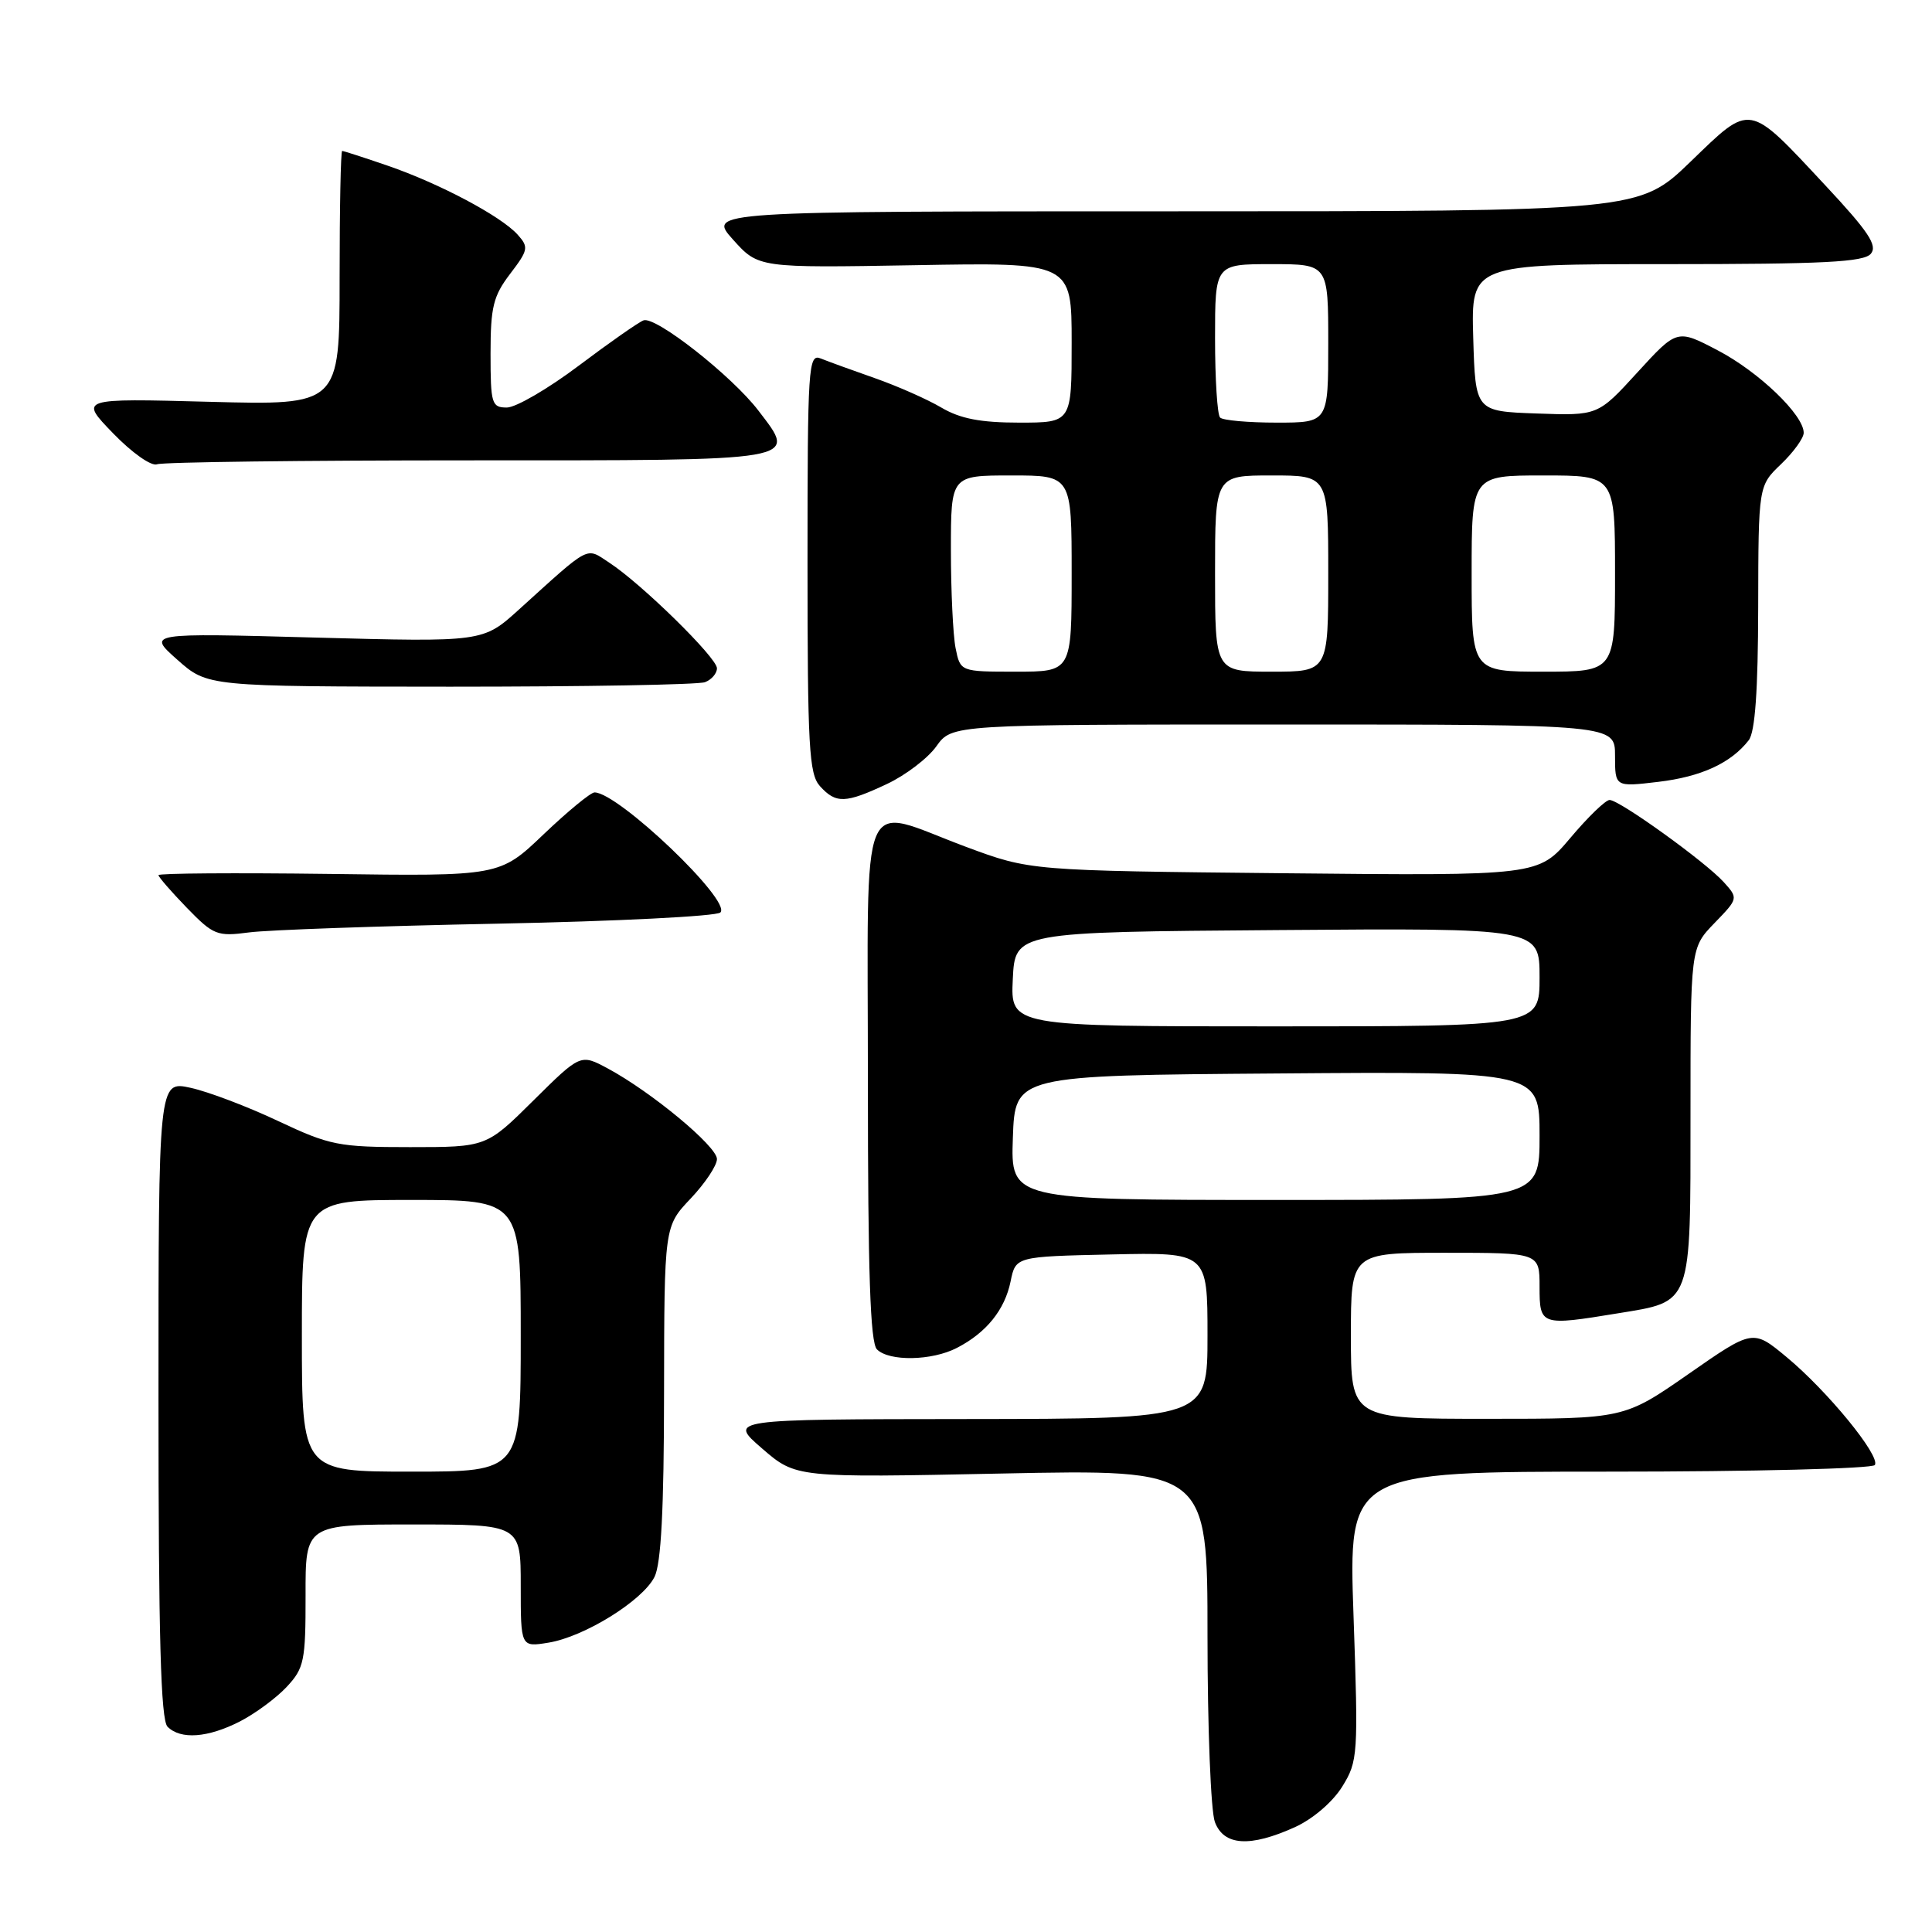 <?xml version="1.0" encoding="UTF-8" standalone="no"?>
<!DOCTYPE svg PUBLIC "-//W3C//DTD SVG 1.1//EN" "http://www.w3.org/Graphics/SVG/1.1/DTD/svg11.dtd" >
<svg xmlns="http://www.w3.org/2000/svg" xmlns:xlink="http://www.w3.org/1999/xlink" version="1.1" viewBox="0 0 256 256">
 <g >
 <path fill="currentColor"
d=" M 171.60 242.10 C 173.98 241.01 176.59 238.77 177.85 236.74 C 179.94 233.36 179.99 232.57 179.35 214.12 C 178.68 195.00 178.68 195.00 213.28 195.00 C 232.31 195.00 248.13 194.60 248.43 194.12 C 249.18 192.90 242.14 184.30 236.72 179.81 C 232.27 176.12 232.27 176.12 223.74 182.06 C 215.20 188.00 215.20 188.00 197.10 188.00 C 179.00 188.00 179.00 188.00 179.00 177.00 C 179.00 166.00 179.00 166.00 191.50 166.00 C 204.00 166.00 204.00 166.00 204.00 170.50 C 204.00 175.65 204.15 175.70 214.39 174.02 C 224.26 172.41 224.00 173.13 224.00 147.64 C 224.00 125.60 224.00 125.60 227.17 122.32 C 230.33 119.06 230.34 119.03 228.42 116.90 C 226.02 114.23 214.59 106.00 213.28 106.00 C 212.75 106.00 210.41 108.26 208.08 111.03 C 203.84 116.05 203.84 116.05 170.17 115.71 C 136.50 115.37 136.50 115.37 128.00 112.21 C 113.59 106.84 115.00 103.48 115.00 143.30 C 115.00 168.64 115.31 177.91 116.20 178.80 C 117.82 180.42 123.49 180.32 126.80 178.60 C 130.70 176.59 133.14 173.56 133.91 169.79 C 134.58 166.50 134.58 166.50 147.29 166.22 C 160.00 165.94 160.00 165.94 160.00 176.97 C 160.00 188.00 160.00 188.00 128.25 188.03 C 96.50 188.06 96.50 188.06 100.99 191.94 C 105.47 195.81 105.47 195.81 132.74 195.25 C 160.00 194.69 160.00 194.69 160.00 216.78 C 160.00 228.93 160.44 240.02 160.98 241.43 C 162.17 244.59 165.64 244.80 171.60 242.10 Z  M 31.79 228.10 C 33.83 227.05 36.62 224.99 38.00 223.51 C 40.30 221.04 40.50 220.08 40.49 211.41 C 40.47 202.00 40.47 202.00 54.74 202.00 C 69.00 202.00 69.00 202.00 69.00 210.13 C 69.00 218.26 69.00 218.26 72.68 217.66 C 77.42 216.89 85.12 212.12 86.72 208.96 C 87.60 207.22 87.98 200.05 87.99 184.50 C 88.02 162.50 88.02 162.50 91.51 158.82 C 93.43 156.79 95.00 154.44 95.00 153.58 C 95.00 151.89 86.28 144.66 80.52 141.57 C 76.92 139.64 76.92 139.64 70.68 145.82 C 64.45 152.00 64.45 152.00 54.33 152.00 C 44.86 152.00 43.73 151.78 36.85 148.54 C 32.81 146.63 27.59 144.65 25.25 144.14 C 21.00 143.21 21.00 143.21 21.00 185.41 C 21.00 216.89 21.30 227.90 22.20 228.80 C 23.94 230.54 27.54 230.27 31.79 228.10 Z  M 66.00 122.39 C 81.68 122.08 94.93 121.41 95.45 120.91 C 97.02 119.41 81.91 105.00 78.78 105.00 C 78.27 105.00 75.23 107.50 72.03 110.55 C 66.21 116.11 66.21 116.11 43.60 115.80 C 31.17 115.64 21.00 115.71 21.00 115.96 C 21.00 116.21 22.69 118.15 24.75 120.28 C 28.28 123.91 28.76 124.11 33.00 123.55 C 35.48 123.22 50.32 122.70 66.00 122.39 Z  M 117.53 103.88 C 120.00 102.72 122.95 100.47 124.08 98.88 C 126.14 96.00 126.14 96.00 170.07 96.00 C 214.00 96.00 214.00 96.00 214.00 100.14 C 214.00 104.28 214.00 104.28 219.73 103.60 C 225.41 102.93 229.37 101.11 231.72 98.08 C 232.56 96.99 232.95 91.49 232.97 80.44 C 233.00 64.37 233.00 64.37 236.00 61.50 C 237.65 59.92 239.00 58.05 239.00 57.35 C 239.00 54.98 233.05 49.27 227.62 46.43 C 222.22 43.60 222.22 43.60 216.97 49.34 C 211.73 55.08 211.73 55.08 203.61 54.79 C 195.50 54.50 195.50 54.50 195.21 44.75 C 194.93 35.00 194.93 35.00 220.84 35.00 C 241.63 35.00 246.98 34.73 247.90 33.62 C 248.81 32.53 247.57 30.67 241.89 24.59 C 231.55 13.51 232.10 13.61 224.01 21.42 C 217.19 28.00 217.19 28.00 155.48 28.00 C 93.77 28.00 93.77 28.00 97.13 31.75 C 100.50 35.50 100.50 35.50 121.25 35.14 C 142.00 34.77 142.00 34.77 142.00 45.39 C 142.00 56.00 142.00 56.00 135.06 56.00 C 129.92 56.00 127.24 55.48 124.74 54.01 C 122.88 52.91 118.92 51.16 115.93 50.11 C 112.94 49.06 109.71 47.89 108.75 47.50 C 107.11 46.83 107.00 48.51 107.00 74.56 C 107.00 99.01 107.20 102.56 108.65 104.17 C 110.77 106.51 112.02 106.47 117.53 103.88 Z  M 93.42 90.39 C 94.29 90.06 95.00 89.23 95.00 88.55 C 95.00 87.15 84.98 77.32 80.72 74.55 C 77.58 72.49 78.35 72.09 68.75 80.78 C 64.00 85.08 64.00 85.08 41.75 84.48 C 19.50 83.87 19.50 83.87 23.50 87.42 C 27.50 90.97 27.50 90.97 59.67 90.99 C 77.36 90.99 92.55 90.73 93.42 90.39 Z  M 62.11 61.00 C 106.64 61.00 105.65 61.17 100.51 54.43 C 97.00 49.82 86.86 41.85 85.27 42.45 C 84.59 42.71 80.73 45.41 76.68 48.46 C 72.63 51.51 68.35 54.00 67.16 54.00 C 65.15 54.00 65.00 53.51 65.00 46.84 C 65.00 40.68 65.36 39.22 67.60 36.28 C 70.01 33.12 70.08 32.75 68.58 31.08 C 66.35 28.62 58.24 24.32 51.39 21.96 C 48.25 20.88 45.53 20.00 45.34 20.00 C 45.15 20.00 45.00 27.58 45.00 36.85 C 45.00 53.70 45.00 53.70 27.75 53.24 C 10.50 52.78 10.50 52.78 14.98 57.41 C 17.50 60.01 20.05 61.81 20.81 61.52 C 21.55 61.23 40.14 61.00 62.11 61.00 Z  M 134.21 150.75 C 134.50 142.50 134.50 142.50 169.25 142.24 C 204.00 141.97 204.00 141.97 204.00 150.49 C 204.00 159.00 204.00 159.00 168.96 159.00 C 133.92 159.00 133.92 159.00 134.21 150.75 Z  M 134.20 129.75 C 134.50 123.50 134.50 123.50 169.25 123.24 C 204.00 122.97 204.00 122.97 204.00 129.49 C 204.00 136.00 204.00 136.00 168.95 136.00 C 133.90 136.00 133.90 136.00 134.20 129.75 Z  M 40.00 177.00 C 40.00 159.00 40.00 159.00 54.50 159.00 C 69.00 159.00 69.00 159.00 69.00 177.00 C 69.00 195.00 69.00 195.00 54.50 195.00 C 40.00 195.00 40.00 195.00 40.00 177.00 Z  M 126.62 85.88 C 126.28 84.16 126.00 78.31 126.00 72.88 C 126.00 63.00 126.00 63.00 134.00 63.00 C 142.00 63.00 142.00 63.00 142.00 76.00 C 142.00 89.00 142.00 89.00 134.62 89.00 C 127.25 89.00 127.25 89.00 126.62 85.88 Z  M 161.00 76.00 C 161.00 63.00 161.00 63.00 168.50 63.00 C 176.00 63.00 176.00 63.00 176.00 76.00 C 176.00 89.00 176.00 89.00 168.50 89.00 C 161.00 89.00 161.00 89.00 161.00 76.00 Z  M 195.00 76.00 C 195.00 63.00 195.00 63.00 204.50 63.00 C 214.00 63.00 214.00 63.00 214.00 76.00 C 214.00 89.00 214.00 89.00 204.50 89.00 C 195.00 89.00 195.00 89.00 195.00 76.00 Z  M 161.67 55.33 C 161.30 54.97 161.00 50.24 161.00 44.83 C 161.00 35.00 161.00 35.00 168.50 35.00 C 176.00 35.00 176.00 35.00 176.00 45.50 C 176.00 56.00 176.00 56.00 169.17 56.00 C 165.41 56.00 162.03 55.70 161.67 55.33 Z "/>
</g>
</svg>